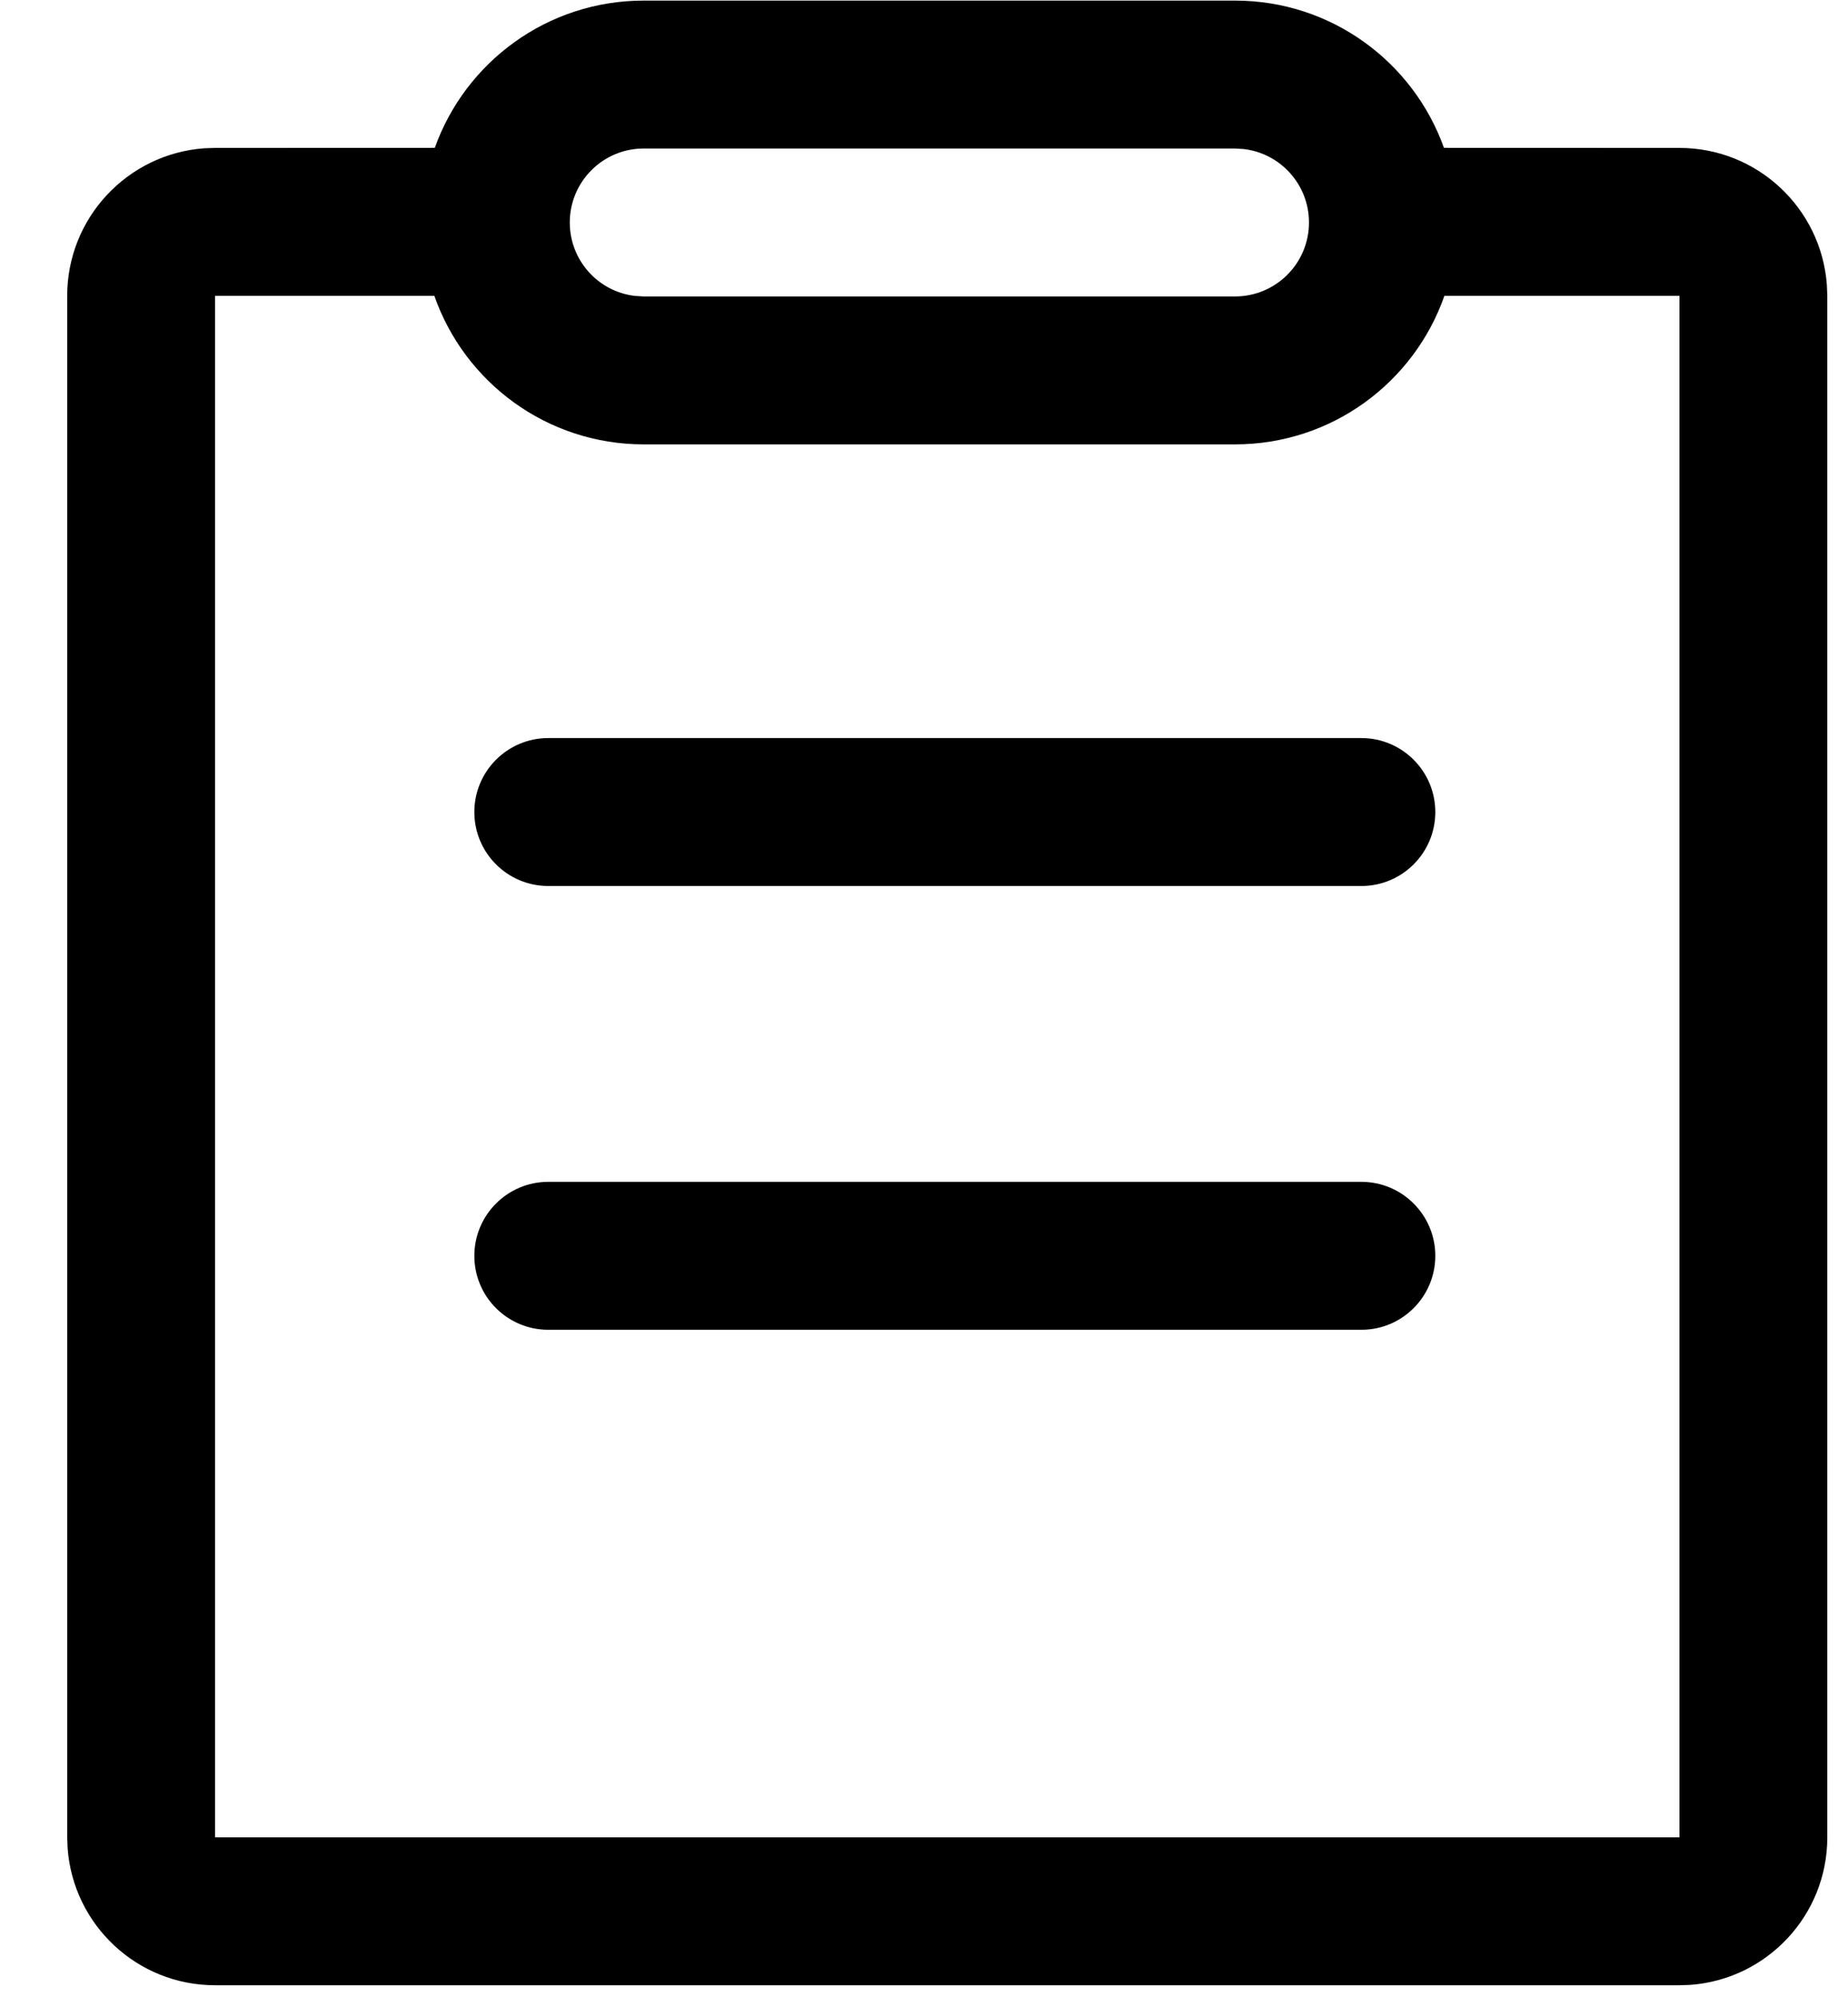 <?xml version="1.0" encoding="UTF-8"?>
<svg width="25px" height="27px" viewBox="0 0 25 27" version="1.1" xmlns="http://www.w3.org/2000/svg" xmlns:xlink="http://www.w3.org/1999/xlink">
    <title>注单</title>
    <g id="一级页面" stroke="none" stroke-width="1" fill-rule="evenodd">
        <g id="首页-_捕鱼达人" transform="translate(-1174, -2828)" fill-rule="nonzero">
            <path d="M1190.708,2828.008 C1192.011,2828.008 1193.12,2828.839 1193.534,2829.999 L1196.72,2830 C1197.774,2830 1198.638,2830.816 1198.714,2831.851 L1198.72,2832 L1198.72,2852.841 C1198.72,2853.896 1197.904,2854.759 1196.869,2854.836 L1196.72,2854.841 L1176.909,2854.841 C1175.855,2854.841 1174.991,2854.025 1174.915,2852.99 L1174.909,2852.841 L1174.909,2832 C1174.909,2830.946 1175.725,2830.082 1176.76,2830.005 L1176.909,2830 L1179.882,2829.999 C1180.296,2828.839 1181.405,2828.008 1182.708,2828.008 L1190.708,2828.008 Z M1179.876,2832 L1176.909,2832 L1176.909,2852.841 L1196.72,2852.841 L1196.72,2832 L1193.54,2832 C1193.13,2833.17 1192.017,2834.008 1190.708,2834.008 L1182.708,2834.008 C1181.399,2834.008 1180.285,2833.17 1179.876,2832 Z M1192.417,2843.979 C1192.969,2843.979 1193.417,2844.427 1193.417,2844.979 C1193.417,2845.532 1192.969,2845.979 1192.417,2845.979 L1181.417,2845.979 C1180.865,2845.979 1180.417,2845.532 1180.417,2844.979 C1180.417,2844.427 1180.865,2843.979 1181.417,2843.979 L1192.417,2843.979 Z M1192.417,2837.979 C1192.969,2837.979 1193.417,2838.427 1193.417,2838.979 C1193.417,2839.532 1192.969,2839.979 1192.417,2839.979 L1181.417,2839.979 C1180.865,2839.979 1180.417,2839.532 1180.417,2838.979 C1180.417,2838.427 1180.865,2837.979 1181.417,2837.979 L1192.417,2837.979 Z M1190.708,2830.008 L1182.708,2830.008 C1182.156,2830.008 1181.708,2830.456 1181.708,2831.008 C1181.708,2831.521 1182.094,2831.944 1182.591,2832.001 L1182.708,2832.008 L1190.708,2832.008 C1191.26,2832.008 1191.708,2831.561 1191.708,2831.008 C1191.708,2830.495 1191.322,2830.073 1190.825,2830.015 L1190.708,2830.008 Z" id="注单"></path>
        </g>
    </g>
</svg>
